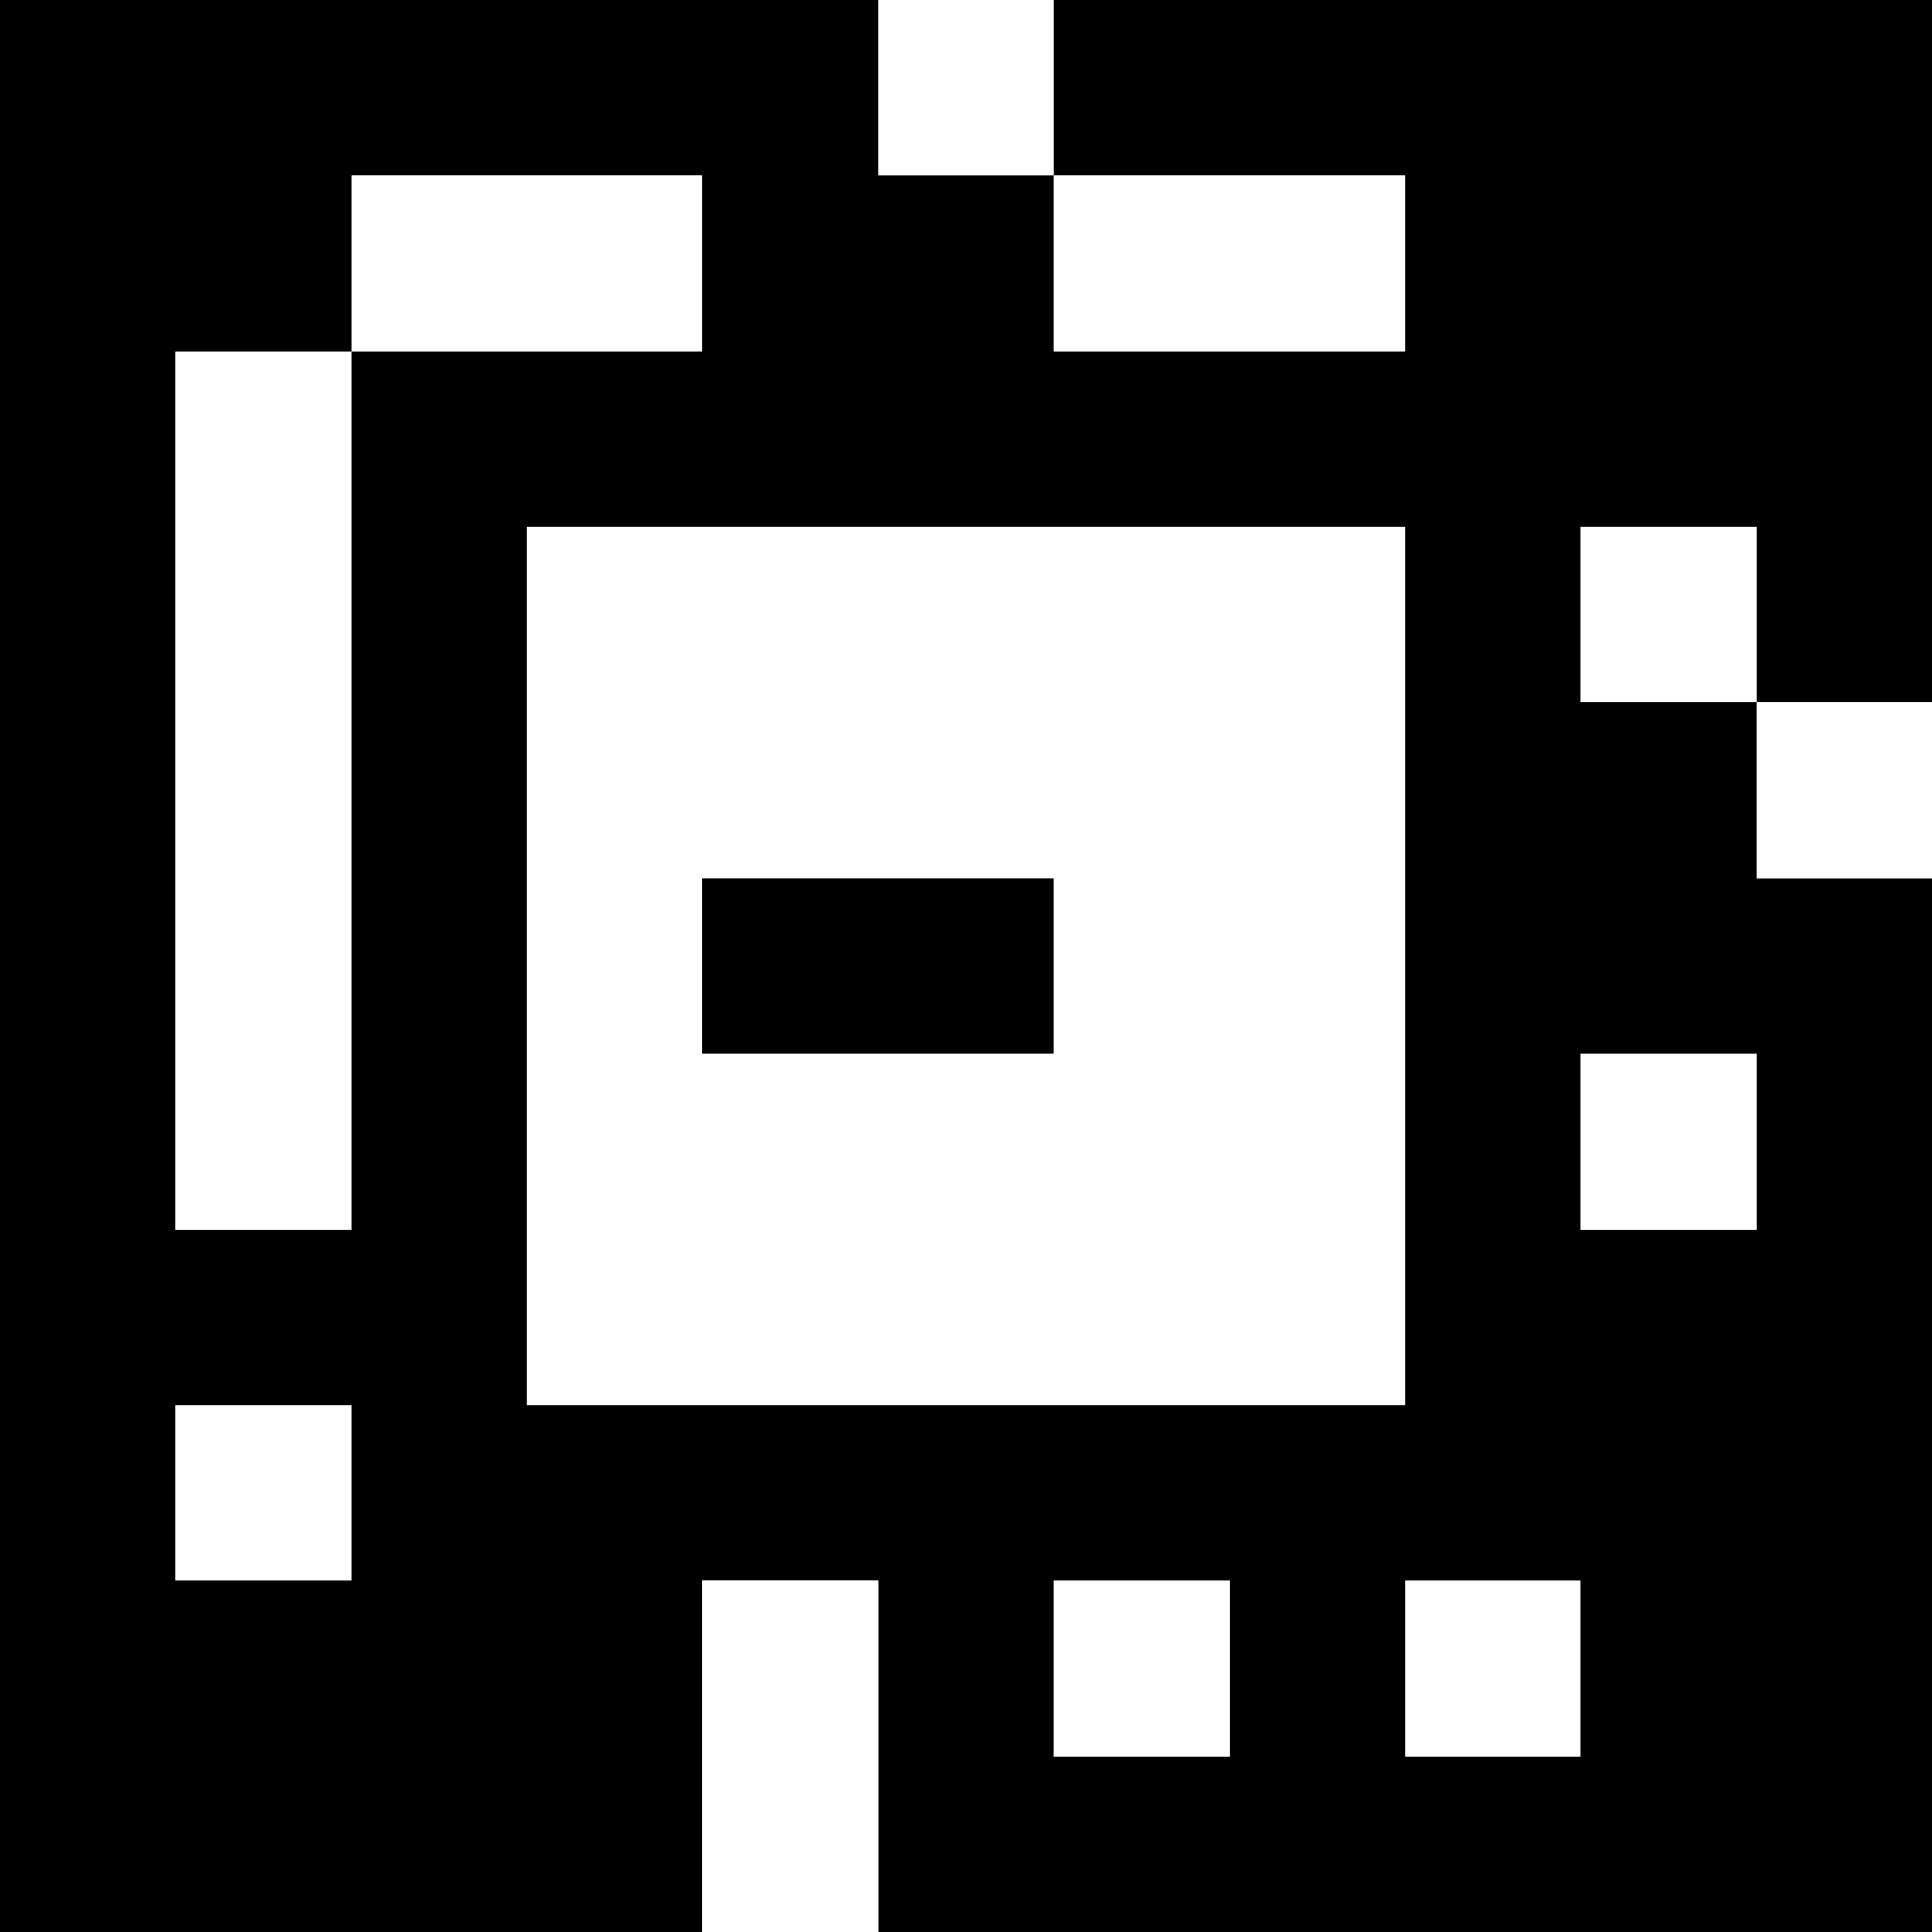 <?xml version="1.0" standalone="yes"?>
<svg xmlns="http://www.w3.org/2000/svg" width="110" height="110">
<rect width="100%" height="100%" fill="#808080" stroke="none"/>
<path style="fill:#000000; stroke:none;" d="M0 0L0 110L40 110L40 90L50 90L50 110L110 110L110 50L100 50L100 40L110 40L110 0L60 0L60 10L50 10L50 0L0 0z"/>
<path style="fill:#ffffff; stroke:none;" d="M50 0L50 10L60 10L60 0L50 0M20 10L20 20L10 20L10 70L20 70L20 20L40 20L40 10L20 10M60 10L60 20L80 20L80 10L60 10M30 30L30 80L80 80L80 30L30 30M90 30L90 40L100 40L100 30L90 30M100 40L100 50L110 50L110 40L100 40z"/>
<path style="fill:#000000; stroke:none;" d="M40 50L40 60L60 60L60 50L40 50z"/>
<path style="fill:#ffffff; stroke:none;" d="M90 60L90 70L100 70L100 60L90 60M10 80L10 90L20 90L20 80L10 80M40 90L40 110L50 110L50 90L40 90M60 90L60 100L70 100L70 90L60 90M80 90L80 100L90 100L90 90L80 90z"/>
</svg>
